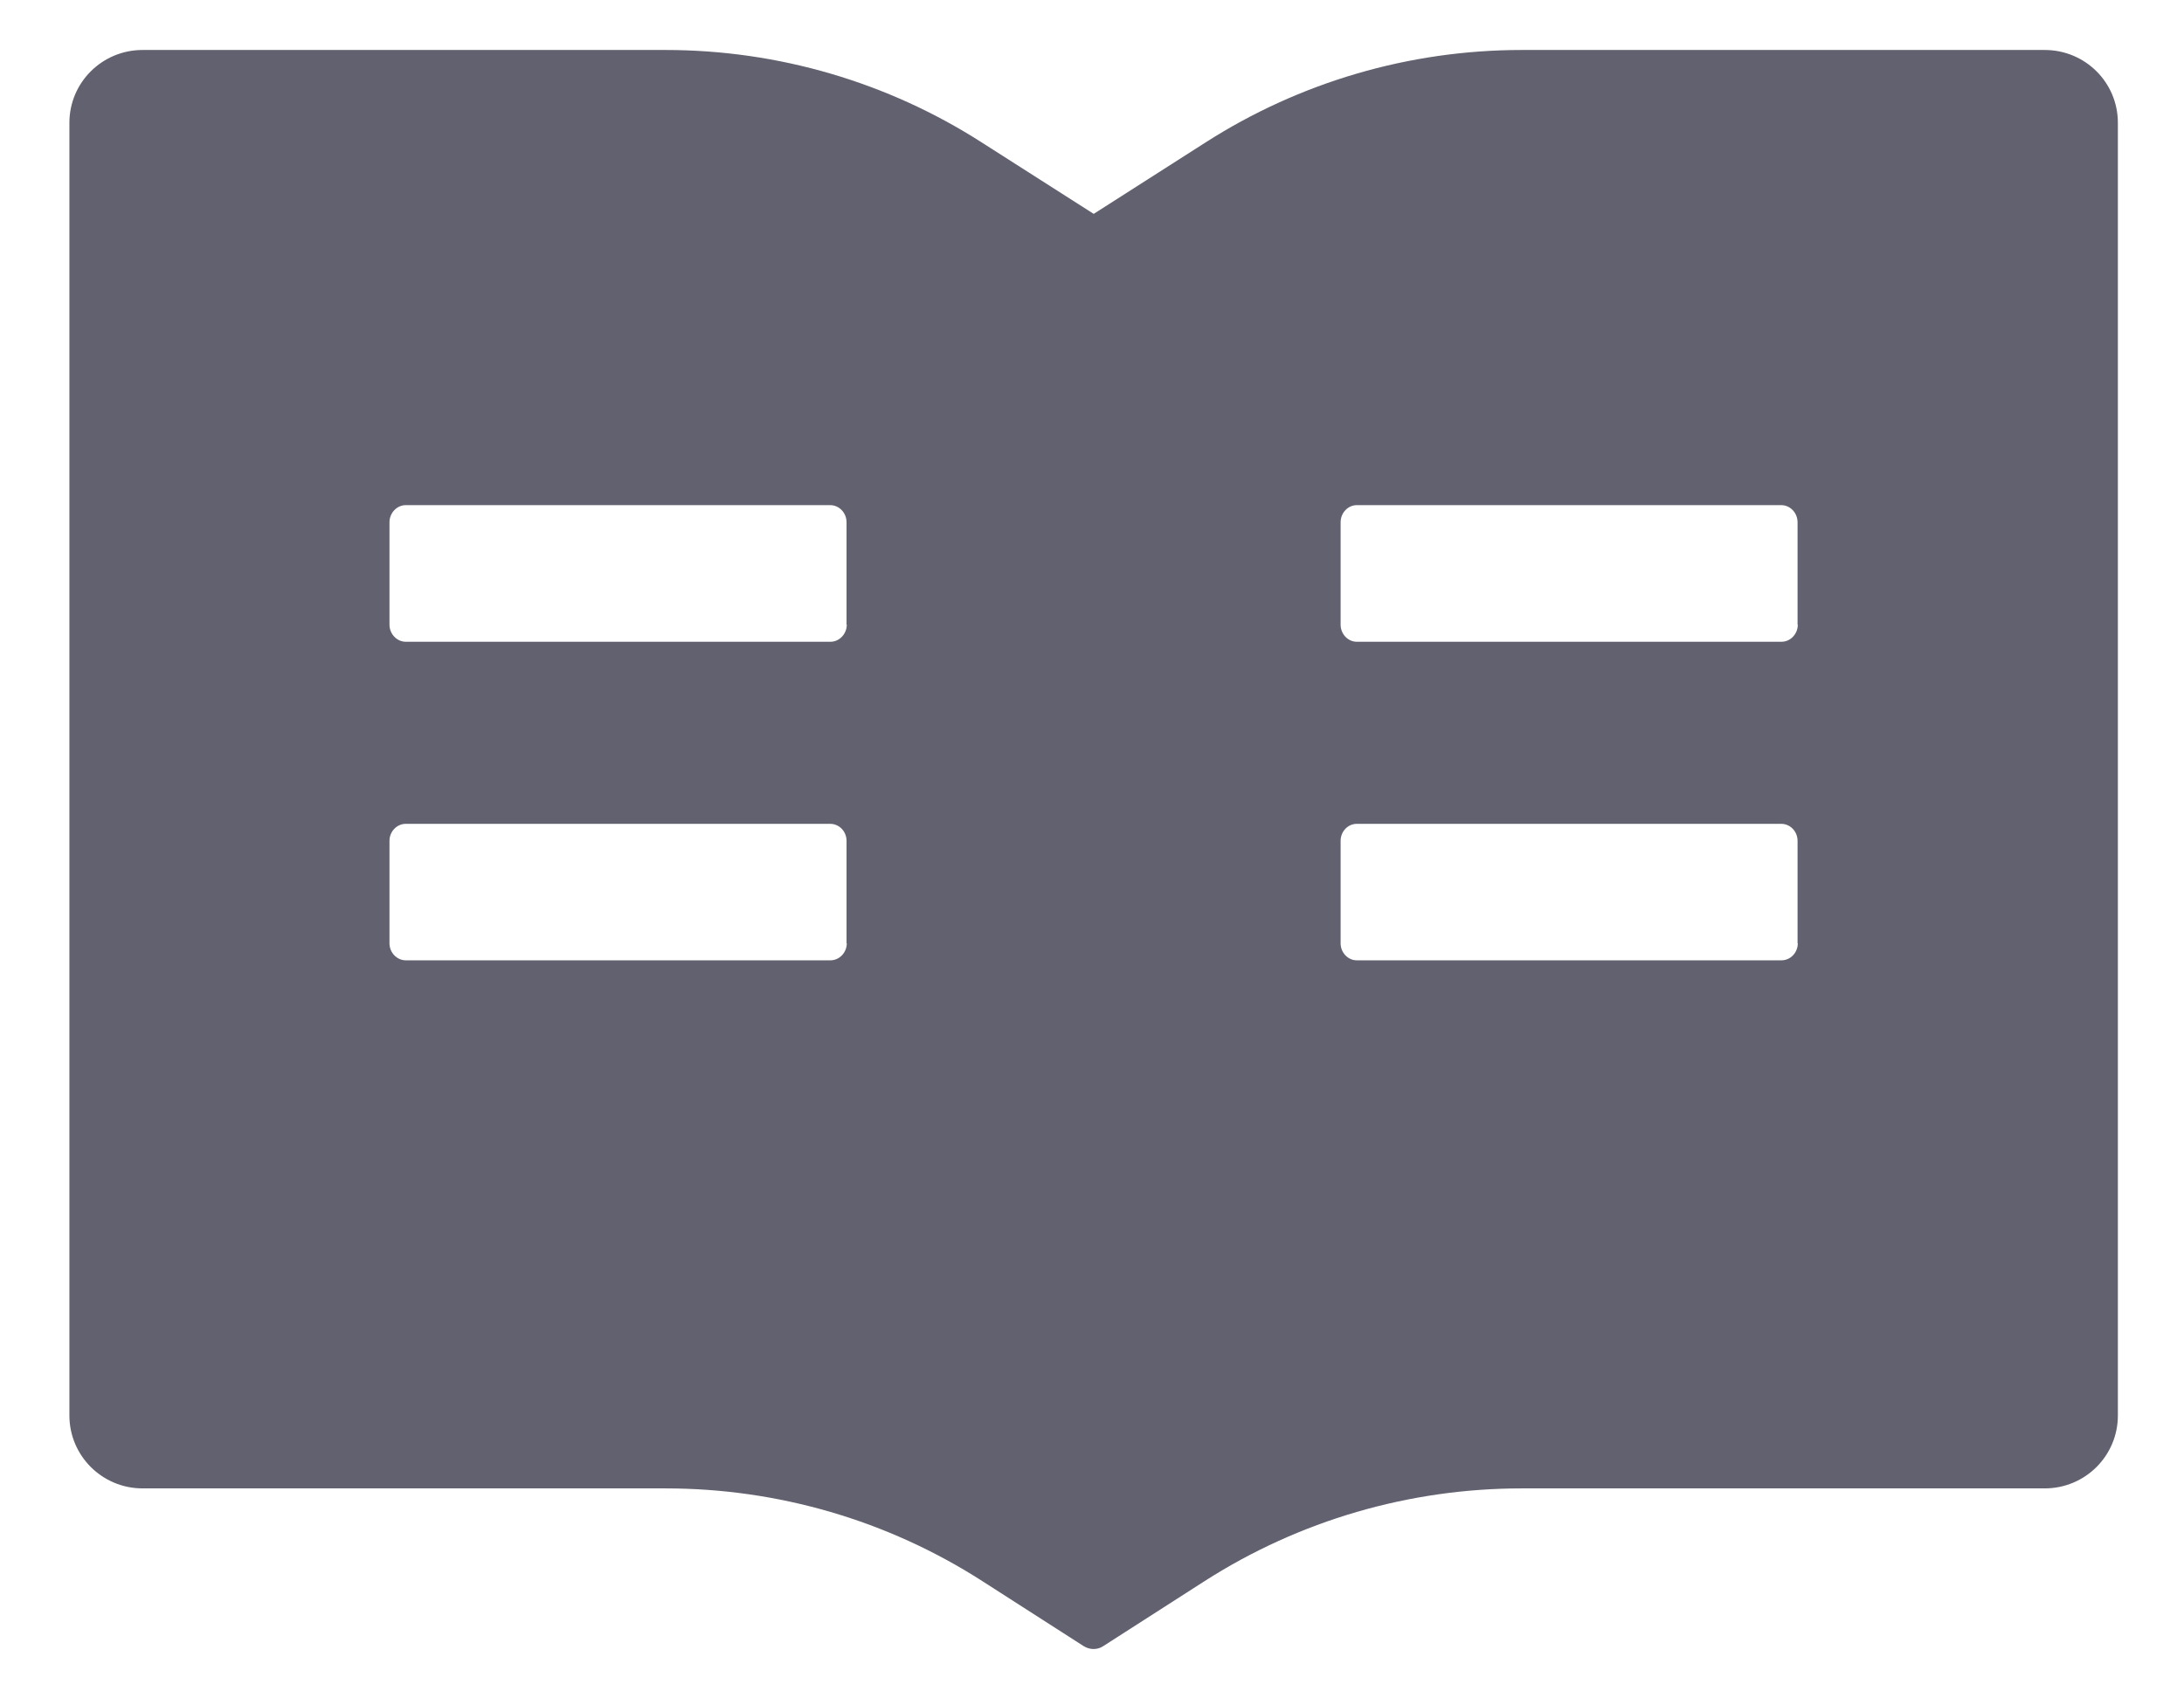 <svg width="18" height="14" viewBox="0 0 18 14" fill="none" xmlns="http://www.w3.org/2000/svg">
<path d="M16.852 0.412H12.541C11.616 0.412 10.711 0.677 9.933 1.176L9.014 1.763L8.094 1.176C7.317 0.677 6.411 0.412 5.486 0.412H1.175C0.842 0.412 0.572 0.68 0.572 1.012V11.668C0.572 12 0.842 12.269 1.175 12.269H5.486C6.412 12.269 7.316 12.533 8.094 13.032L8.931 13.569C8.955 13.584 8.984 13.593 9.012 13.593C9.04 13.593 9.068 13.586 9.093 13.569L9.93 13.032C10.71 12.533 11.616 12.269 12.541 12.269H16.852C17.186 12.269 17.455 12 17.455 11.668V1.012C17.455 0.68 17.186 0.412 16.852 0.412ZM6.979 7.776C6.979 7.852 6.918 7.916 6.845 7.916H3.344C3.271 7.916 3.21 7.852 3.21 7.776V6.931C3.21 6.854 3.271 6.791 3.344 6.791H6.843C6.917 6.791 6.977 6.854 6.977 6.931V7.776H6.979ZM6.979 5.149C6.979 5.226 6.918 5.29 6.845 5.29H3.344C3.271 5.29 3.21 5.226 3.21 5.149V4.305C3.21 4.228 3.271 4.164 3.344 4.164H6.843C6.917 4.164 6.977 4.228 6.977 4.305V5.149H6.979ZM14.817 7.776C14.817 7.852 14.757 7.916 14.683 7.916H11.182C11.109 7.916 11.049 7.852 11.049 7.776V6.931C11.049 6.854 11.109 6.791 11.182 6.791H14.681C14.755 6.791 14.815 6.854 14.815 6.931V7.776H14.817ZM14.817 5.149C14.817 5.226 14.757 5.29 14.683 5.29H11.182C11.109 5.29 11.049 5.226 11.049 5.149V4.305C11.049 4.228 11.109 4.164 11.182 4.164H14.681C14.755 4.164 14.815 4.228 14.815 4.305V5.149H14.817Z" fill="#62616F"/>
</svg>
